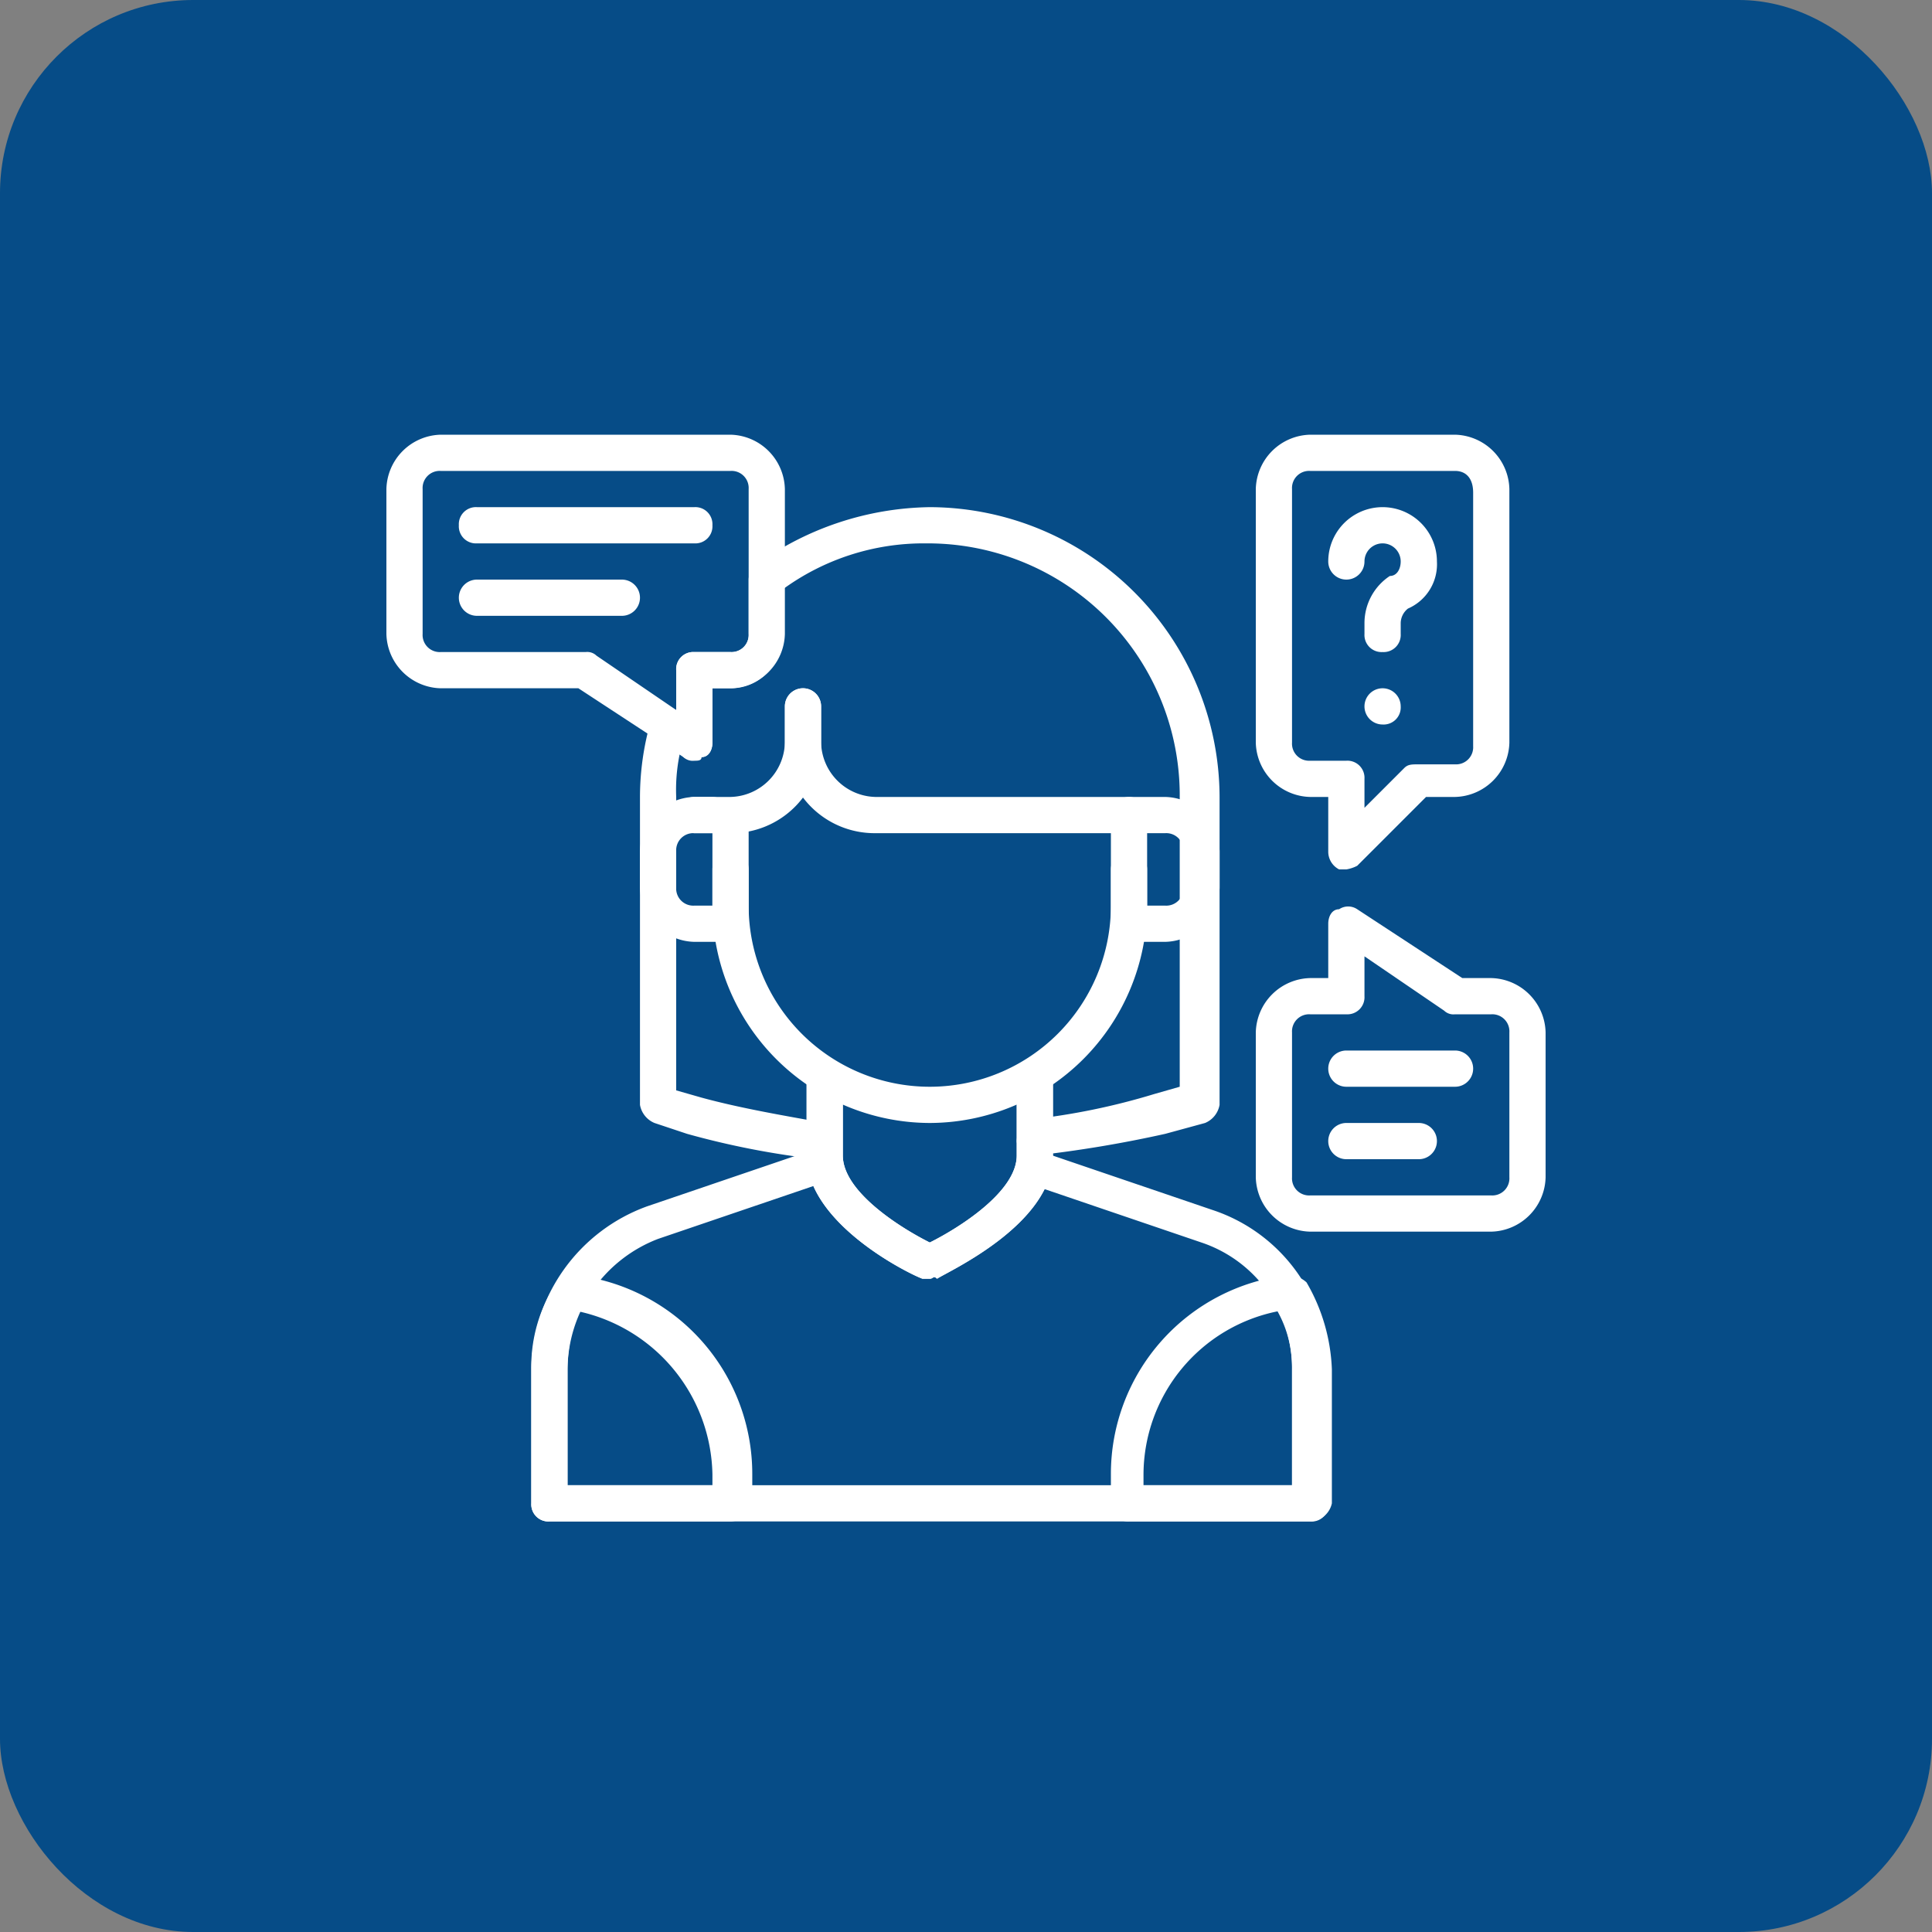 <svg id="Group_793" data-name="Group 793" xmlns="http://www.w3.org/2000/svg" width="40" height="40" viewBox="0 0 40 40">
  <rect x="0" y="0" width="40" height="40" fill="#808080" stroke="none"/>
  <rect id="Rectangle_208" data-name="Rectangle 208" width="40" height="40" rx="4" fill="#064c87"/>
  <g id="customer" transform="translate(8 9)">
    <path id="Path_1889" data-name="Path 1889" d="M22.625,15h-2.25a.375.375,0,0,1,0-.75h2.25a.375.375,0,0,1,0,.75Zm-.75,1.5h-1.5a.375.375,0,1,1,0-.75h1.5a.375.375,0,1,1,0,.75Zm-15-12.75h-4.5A.354.354,0,0,1,2,3.375.354.354,0,0,1,2.375,3h4.5a.354.354,0,0,1,.375.375A.354.354,0,0,1,6.875,3.75Zm-1.5,1.5h-3a.375.375,0,0,1,0-.75h3a.375.375,0,0,1,0,.75ZM11.75,18.975H11.6c-.225-.075-2.4-1.125-2.4-2.55V14.85a.375.375,0,0,1,.75,0v1.575c0,.75,1.2,1.5,1.8,1.8.6-.3,1.8-1.05,1.8-1.8V14.85a.375.375,0,0,1,.75,0v1.575c0,1.425-2.175,2.4-2.4,2.55C11.825,18.9,11.825,18.975,11.75,18.975Z" transform="translate(-0.5 -1.5)" fill="#fff"/>
    <path id="Path_1890" data-name="Path 1890" d="M12.25,17.85a4.513,4.513,0,0,1-4.5-4.5V11.775a.375.375,0,1,1,.75,0V13.35a3.75,3.75,0,1,0,7.5,0V11.775a.375.375,0,0,1,.75,0V13.35A4.513,4.513,0,0,1,12.25,17.85Zm7.875,8.25H4.375A.354.354,0,0,1,4,25.725V22.95a3.635,3.635,0,0,1,2.4-3.375l3.525-1.2a.364.364,0,0,1,.45.225c.075.15-.075.375-.225.45l-3.525,1.2a2.918,2.918,0,0,0-1.875,2.7v2.4h15v-2.4a2.748,2.748,0,0,0-1.875-2.625l-3.525-1.2a.356.356,0,1,1,.225-.675l3.525,1.2a3.492,3.492,0,0,1,2.4,3.375V25.8A.343.343,0,0,1,20.125,26.1Z" transform="translate(-1 -3.6)" fill="#fff"/>
    <path id="Path_1891" data-name="Path 1891" d="M20.125,26h-3.75A.354.354,0,0,1,16,25.625v-.6A4.142,4.142,0,0,1,19.675,20.9a.573.573,0,0,1,.375.15,3.85,3.85,0,0,1,.525,1.8v2.775a.475.475,0,0,1-.45.375Zm-3.375-.75h3v-2.4a2.375,2.375,0,0,0-.3-1.2,3.457,3.457,0,0,0-2.775,3.375v.225ZM8.125,26H4.375A.354.354,0,0,1,4,25.625V22.85a3.147,3.147,0,0,1,.525-1.8A.274.274,0,0,1,4.9,20.9a4.142,4.142,0,0,1,3.675,4.125v.6a.475.475,0,0,1-.45.375ZM4.75,25.25h3v-.225A3.52,3.52,0,0,0,4.975,21.65a3.4,3.4,0,0,0-.225,1.2Zm7.5-4.275H12.1c-.225-.075-2.4-1.125-2.4-2.55V16.85a.375.375,0,1,1,.75,0v1.575c0,.75,1.2,1.5,1.8,1.8.6-.3,1.8-1.05,1.8-1.8V16.85a.375.375,0,0,1,.75,0v1.575c0,1.425-2.175,2.4-2.4,2.55C12.325,20.9,12.325,20.975,12.25,20.975ZM8.125,14h-.75A1.153,1.153,0,0,1,6.25,12.875v-.75A1.153,1.153,0,0,1,7.375,11H7.75a.375.375,0,0,1,0,.75H7.375A.354.354,0,0,0,7,12.125v.75a.354.354,0,0,0,.375.375H7.75V12.5a.375.375,0,1,1,.75,0v1.125A.354.354,0,0,1,8.125,14Zm9,0h-.75A.354.354,0,0,1,16,13.625V12.5a.375.375,0,0,1,.75,0v.75h.375a.354.354,0,0,0,.375-.375v-.75a.354.354,0,0,0-.375-.375h-.75a.375.375,0,0,1,0-.75h.75a1.153,1.153,0,0,1,1.125,1.125v.75A1.153,1.153,0,0,1,17.125,14Z" transform="translate(-1 -3.5)" fill="#fff"/>
    <path id="Path_1892" data-name="Path 1892" d="M9.125,11h-.75a.375.375,0,0,1,0-.75h.75A1.153,1.153,0,0,0,10.25,9.125v-.75a.375.375,0,0,1,.75,0v.75A1.857,1.857,0,0,1,9.125,11Z" transform="translate(-2 -2.75)" fill="#fff"/>
    <path id="Path_1893" data-name="Path 1893" d="M15.375,9.25h-5.25A1.857,1.857,0,0,1,8.25,7.375v-.75a.375.375,0,0,1,.75,0v.75A1.153,1.153,0,0,0,10.125,8.5h5.25a.375.375,0,0,1,0,.75Zm4.5.75h-.15a.412.412,0,0,1-.225-.375V8.5h-.375A1.153,1.153,0,0,1,18,7.375V2.125A1.153,1.153,0,0,1,19.125,1h3A1.153,1.153,0,0,1,23.25,2.125v5.25A1.153,1.153,0,0,1,22.125,8.5h-.6L20.1,9.925a.755.755,0,0,1-.225.075Zm-.75-8.25a.354.354,0,0,0-.375.375v5.25a.354.354,0,0,0,.375.375h.75a.354.354,0,0,1,.375.375v.6l.825-.825c.075-.075.15-.075.3-.075h.75A.354.354,0,0,0,22.5,7.45V2.2c0-.3-.15-.45-.375-.45h-3Zm-12.75,6a.276.276,0,0,1-.225-.075L3.975,6.25H1.125A1.153,1.153,0,0,1,0,5.125v-3A1.153,1.153,0,0,1,1.125,1h6A1.153,1.153,0,0,1,8.25,2.125v3A1.153,1.153,0,0,1,7.125,6.25H6.75V7.375c0,.15-.075.3-.225.3C6.525,7.75,6.45,7.75,6.375,7.75Zm-5.25-6a.354.354,0,0,0-.375.375v3a.354.354,0,0,0,.375.375h3a.276.276,0,0,1,.225.075L6,6.7V5.875A.354.354,0,0,1,6.375,5.5h.75A.354.354,0,0,0,7.5,5.125v-3a.354.354,0,0,0-.375-.375Z" transform="translate(0 -1)" fill="#fff"/>
    <path id="Path_1894" data-name="Path 1894" d="M15.175,16.425c-.15,0-.375-.15-.375-.3a.506.506,0,0,1,.3-.45,13.971,13.971,0,0,0,2.55-.525l.525-.15V9a5.218,5.218,0,0,0-5.25-5.25,4.947,4.947,0,0,0-3,.975v.9A1.044,1.044,0,0,1,8.875,6.75H8.5V7.875c0,.15-.075.3-.225.3a.335.335,0,0,1-.375,0L7.825,8.1A3.651,3.651,0,0,0,7.75,9v6.075l.525.15c.825.225,1.725.375,2.55.525a.382.382,0,1,1-.15.75,17.154,17.154,0,0,1-2.7-.525L7.3,15.75a.5.5,0,0,1-.3-.375V9a5.709,5.709,0,0,1,.225-1.575A.239.239,0,0,1,7.45,7.2h.3V6.375A.354.354,0,0,1,8.125,6h.75a.354.354,0,0,0,.375-.375V4.5a.39.39,0,0,1,.15-.3A6.28,6.28,0,0,1,13,3a6.018,6.018,0,0,1,6,6v6.375a.5.5,0,0,1-.3.375l-.825.225a25.3,25.3,0,0,1-2.7.45ZM24.625,18h-3.75a1.153,1.153,0,0,1-1.125-1.125v-3a1.153,1.153,0,0,1,1.125-1.125h.375V11.625c0-.15.075-.3.225-.3a.335.335,0,0,1,.375,0l2.175,1.425h.6a1.153,1.153,0,0,1,1.125,1.125v3A1.153,1.153,0,0,1,24.625,18Zm-3.75-4.5a.354.354,0,0,0-.375.375v3a.354.354,0,0,0,.375.375h3.75A.354.354,0,0,0,25,16.875v-3a.354.354,0,0,0-.375-.375h-.75a.276.276,0,0,1-.225-.075L22,12.3v.825a.354.354,0,0,1-.375.375Zm1.5-7.5A.354.354,0,0,1,22,5.625V5.4a1.17,1.17,0,0,1,.525-.975c.15,0,.225-.15.225-.3a.375.375,0,1,0-.75,0,.375.375,0,0,1-.75,0,1.125,1.125,0,1,1,2.25,0,1,1,0,0,1-.6.975.39.39,0,0,0-.15.3v.225A.354.354,0,0,1,22.375,6Zm0,1.5a.375.375,0,1,1,.375-.375A.354.354,0,0,1,22.375,7.5Z" transform="translate(-1.75 -1.5)" fill="#fff"/>
  </g>
</svg>
